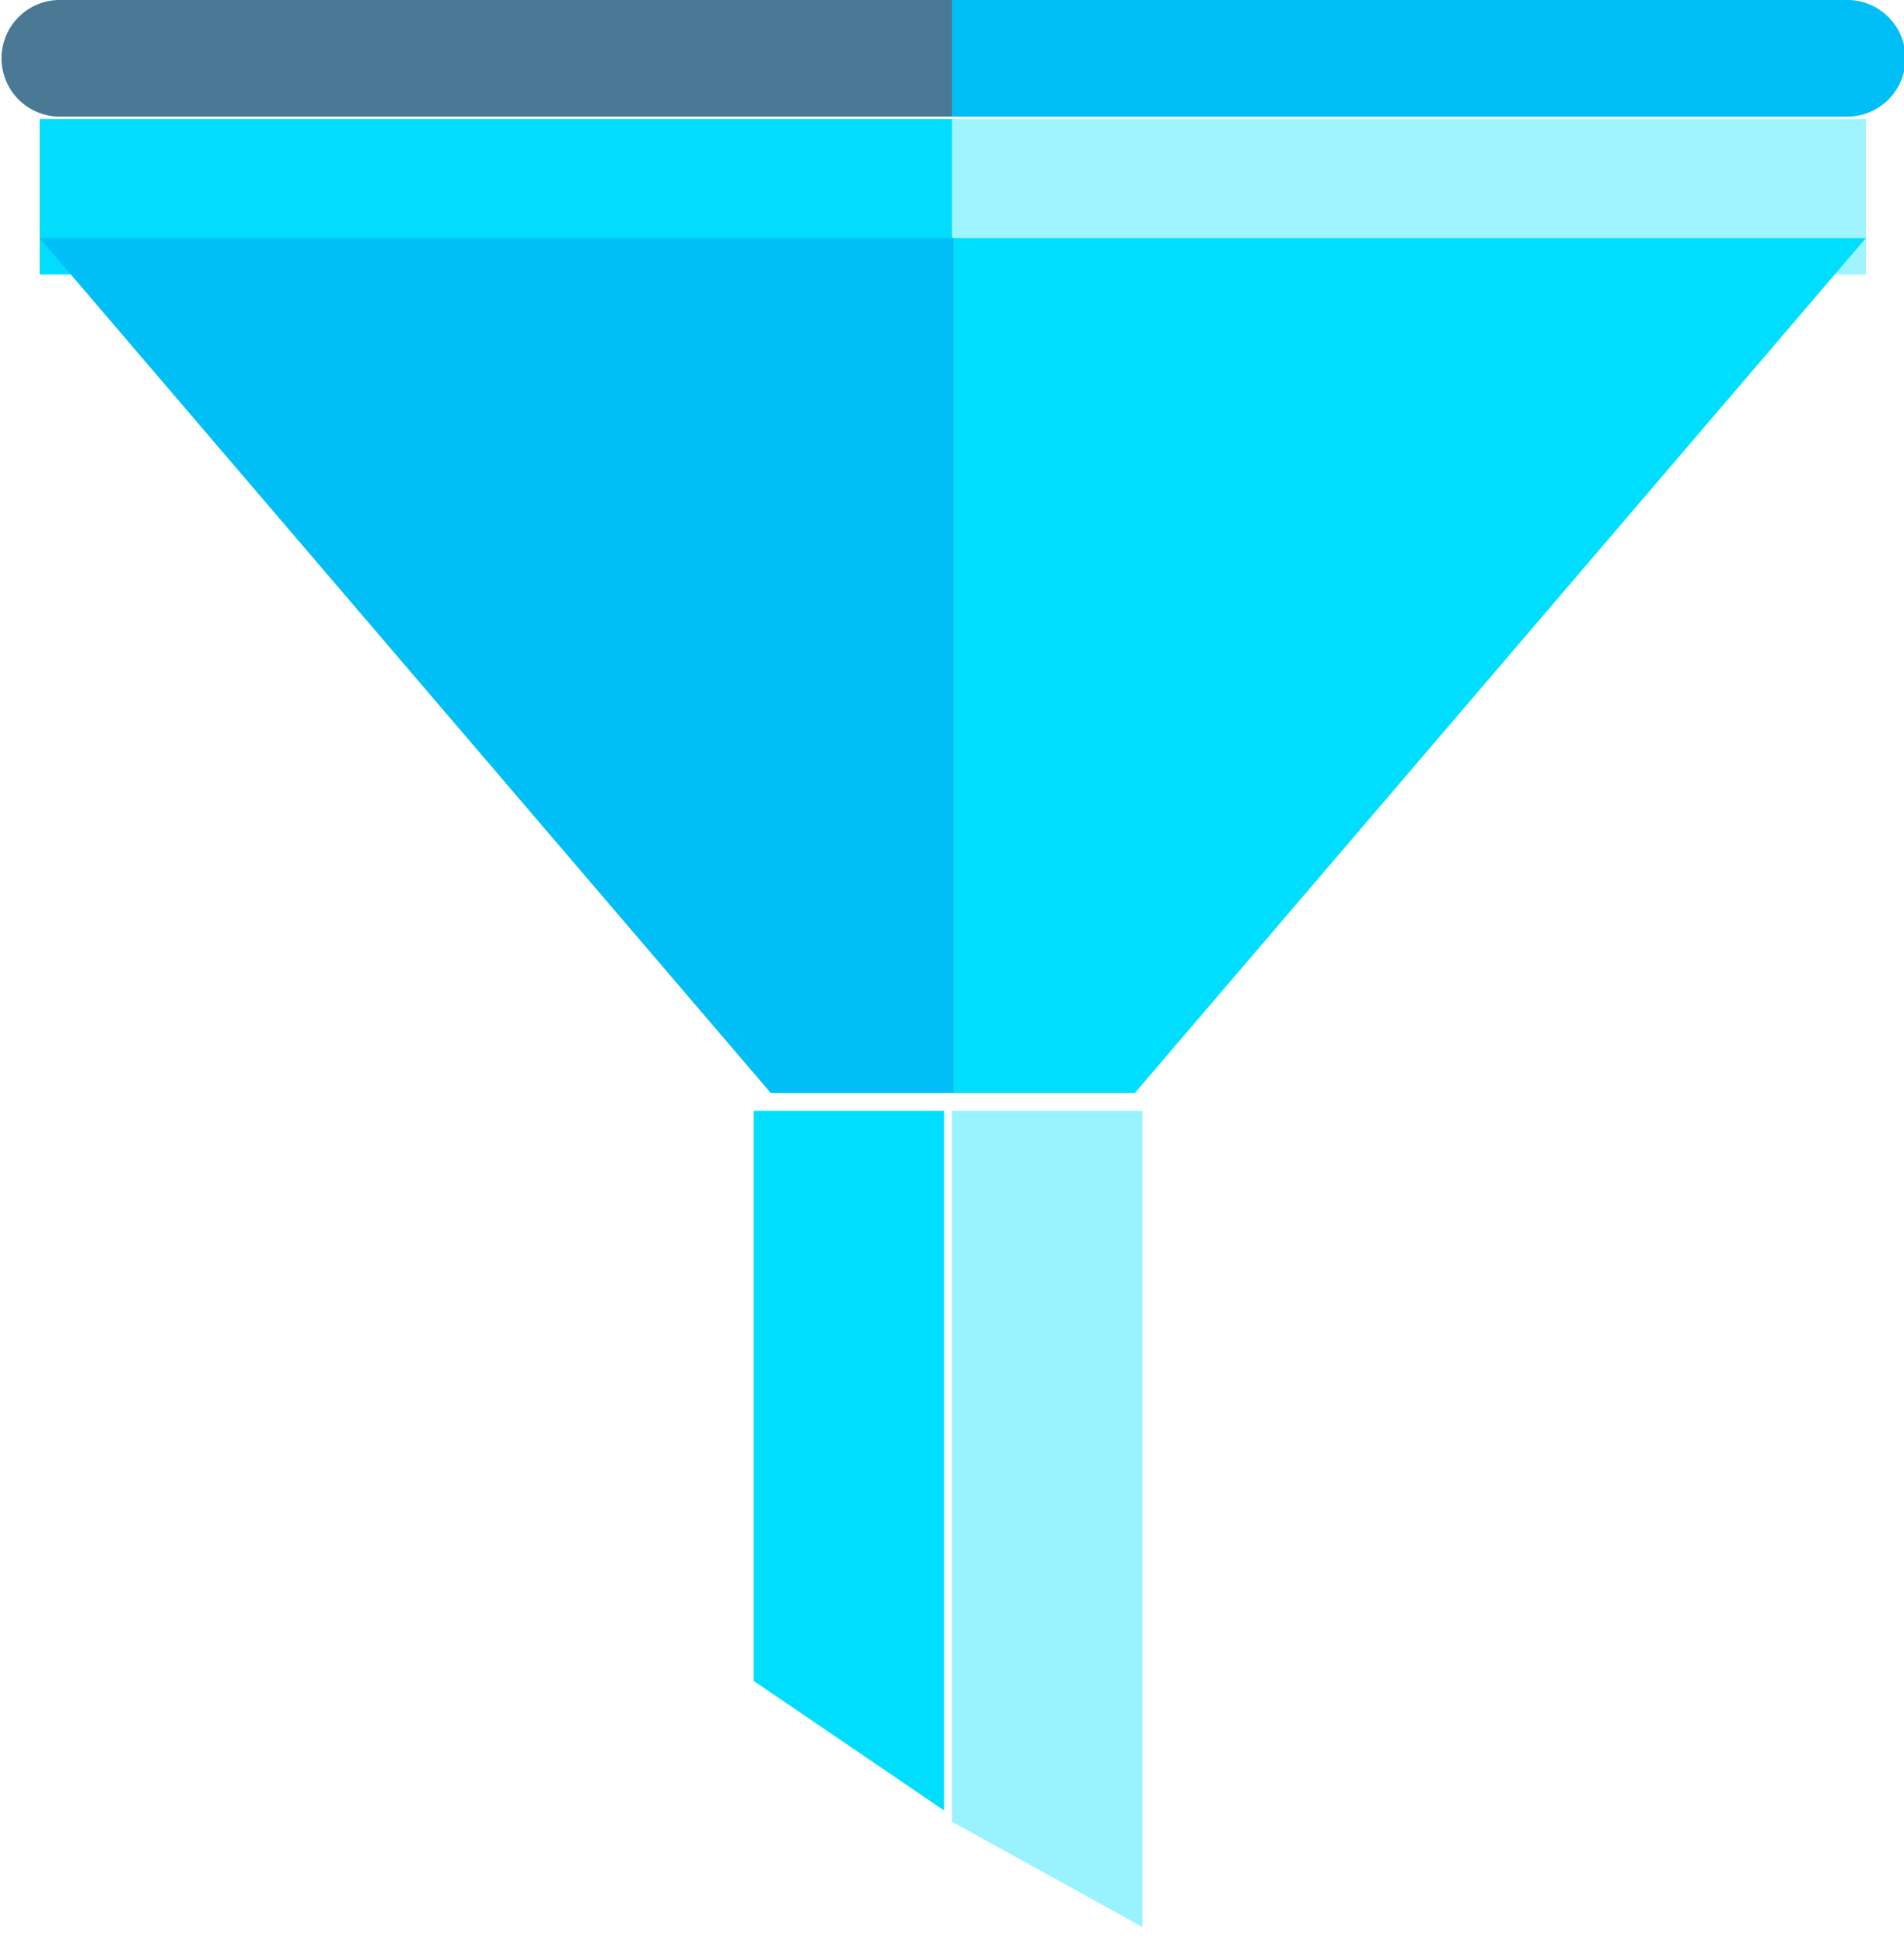 <svg xmlns="http://www.w3.org/2000/svg" width="48" height="49" viewBox="0 0 48 49">
    <g fill="none" fill-rule="nonzero">
        <path fill="#497995" d="M1.47 0H24v2.939H1.47A1.47 1.47 0 0 1 1.47 0z"/>
        <path fill="#00BFF6" d="M24 0h22.53a1.47 1.47 0 1 1 0 2.939H24V0z"/>
        <path fill="#0DF" d="M1 3h23.04v3.918H1z"/>
        <path fill="#9FF5FF" d="M24 3h23.04v3.918H24z"/>
        <path fill="#00DEFF" d="M24 6h23.04L28.608 27.551H24zM23.8 28H19v14.367l4.8 3.266z"/>
        <path fill="#98F3FF" d="M28.8 28H24v17.917l4.8 2.654z"/>
        <path fill="#00BFF6" d="M24.04 6H1l18.432 21.551h4.608z"/>
    </g>
</svg>
